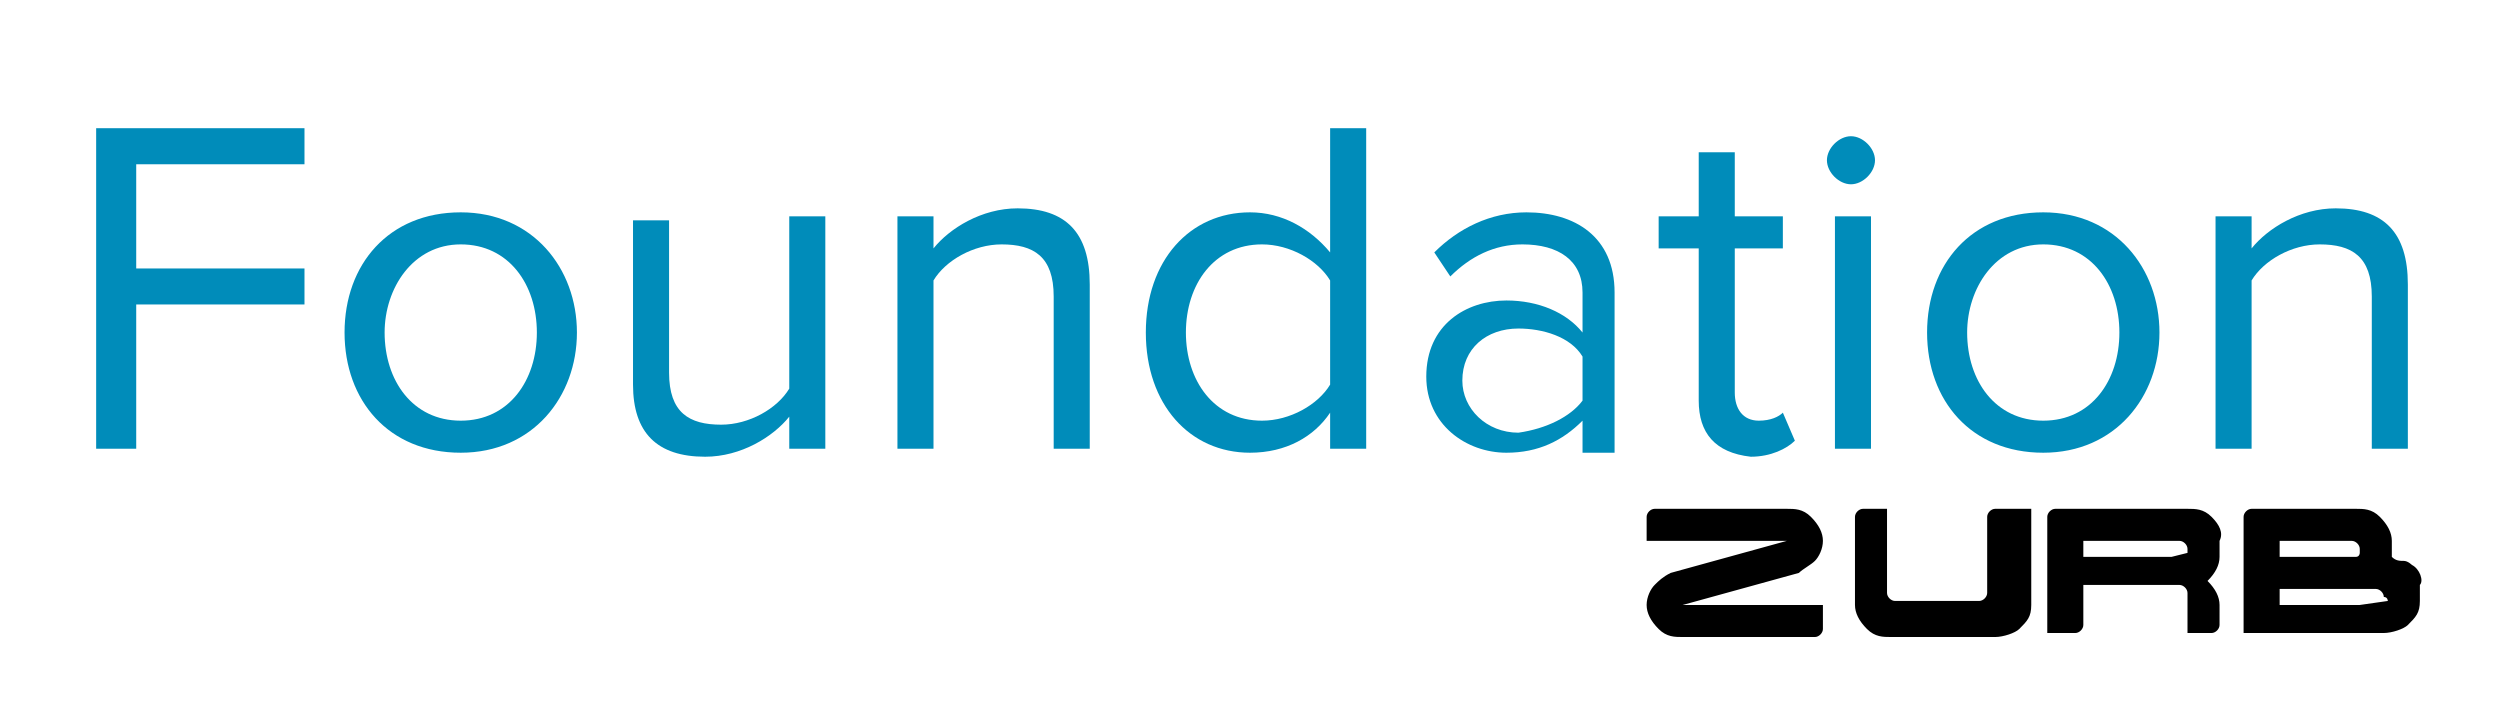 <?xml version="1.0" encoding="utf-8"?>
<!-- Generator: Adobe Illustrator 18.1.1, SVG Export Plug-In . SVG Version: 6.00 Build 0)  -->
<!DOCTYPE svg PUBLIC "-//W3C//DTD SVG 1.1//EN" "http://www.w3.org/Graphics/SVG/1.1/DTD/svg11.dtd">
<svg version="1.1" id="Layer_1" xmlns="http://www.w3.org/2000/svg" xmlns:xlink="http://www.w3.org/1999/xlink" x="0px" y="0px"
	 viewBox="-260.2 391.9 62.4 17.8" enable-background="new -260.2 391.9 62.4 17.8" xml:space="preserve">
<path d="M-214.9,405.9c0.1-0.1,0.2-0.3,0.2-0.5c0-0.2-0.1-0.4-0.3-0.6c-0.2-0.2-0.4-0.2-0.6-0.2h-3.3c-0.1,0-0.2,0.1-0.2,0.2v0.6
	h3.5l-2.9,0.8c-0.2,0.1-0.3,0.2-0.4,0.3c-0.1,0.1-0.2,0.3-0.2,0.5c0,0.2,0.1,0.4,0.3,0.6c0.2,0.2,0.4,0.2,0.6,0.2h3.3
	c0.1,0,0.2-0.1,0.2-0.2V407h-3.5l2.9-0.8C-215.2,406.1-215,406-214.9,405.9z M-210.4,404.6c-0.1,0-0.2,0.1-0.2,0.2l0,1.9
	c0,0.1-0.1,0.2-0.2,0.2c0,0-1.6,0-2.1,0c-0.1,0-0.2-0.1-0.2-0.2h0v-2.1h-0.6v0c-0.1,0-0.2,0.1-0.2,0.2v2.2c0,0.2,0.1,0.4,0.3,0.6
	c0.2,0.2,0.4,0.2,0.6,0.2h2.6c0.2,0,0.5-0.1,0.6-0.2c0.2-0.2,0.3-0.3,0.3-0.6v-2.4L-210.4,404.6L-210.4,404.6z M-200,406
	c0,0-0.1-0.1-0.2-0.1c-0.1,0-0.2,0-0.3-0.1v-0.4c0-0.2-0.1-0.4-0.3-0.6c-0.2-0.2-0.4-0.2-0.6-0.2h-2.6v0c-0.1,0-0.2,0.1-0.2,0.2v2.9
	h3.5c0.2,0,0.5-0.1,0.6-0.2c0.2-0.2,0.3-0.3,0.3-0.6c0,0,0-0.4,0-0.4C-199.7,406.4-199.8,406.1-200,406z M-203.2,405.4h1.1
	c0,0,0,0,0,0h0.6v0c0,0,0,0,0,0c0.1,0,0.2,0.1,0.2,0.2h0v0.1c0,0,0,0.1-0.1,0.1h-0.8c0,0,0,0,0,0h-1.1V405.4z M-200.6,406.9
	C-200.6,406.9-200.6,407-200.6,406.9l-0.7,0.1c0,0,0,0,0,0h-2v-0.4c0,0,2.4,0,2.4,0c0.1,0,0.2,0.1,0.2,0.2
	C-200.6,406.8-200.6,406.9-200.6,406.9z M-205,404.8c-0.2-0.2-0.4-0.2-0.6-0.2h-3.3c-0.1,0-0.2,0.1-0.2,0.2v2.9h0.7
	c0.1,0,0.2-0.1,0.2-0.2v-1l2.4,0c0.1,0,0.2,0.1,0.2,0.2v0.8c0,0,0,0,0,0v0.2h0.6l0,0h0c0.1,0,0.2-0.1,0.2-0.2V407
	c0-0.2-0.1-0.4-0.3-0.6c0.2-0.2,0.3-0.4,0.3-0.6v-0.4C-204.7,405.2-204.8,405-205,404.8z M-205.6,405.7
	C-205.6,405.8-205.6,405.8-205.6,405.7l-0.4,0.1v0h-2.2v-0.4l2.4,0v0c0,0,0,0,0,0c0.1,0,0.2,0.1,0.2,0.2
	C-205.6,405.6-205.6,405.7-205.6,405.7z"/>
<g>
	<path fill="#008CBA" d="M-257.8,403.1v-8h5.2v0.9h-4.2v2.6h4.2v0.9h-4.2v3.6H-257.8z"/>
	<path fill="#008CBA" d="M-251.6,400.2c0-1.7,1.1-3,2.9-3s2.9,1.4,2.9,3s-1.1,3-2.9,3S-251.6,401.9-251.6,400.2z M-246.8,400.2
		c0-1.2-0.7-2.2-1.9-2.2s-1.9,1.1-1.9,2.2c0,1.2,0.7,2.2,1.9,2.2S-246.8,401.4-246.8,400.2z"/>
	<path fill="#008CBA" d="M-240.5,403.1v-0.8c-0.4,0.5-1.2,1-2.1,1c-1.2,0-1.8-0.6-1.8-1.8v-4.1h0.9v3.8c0,1,0.5,1.3,1.3,1.3
		c0.7,0,1.4-0.4,1.7-0.9v-4.3h0.9v5.8H-240.5z"/>
	<path fill="#008CBA" d="M-233.9,403.1v-3.8c0-1-0.5-1.3-1.3-1.3c-0.7,0-1.4,0.4-1.7,0.9v4.2h-0.9v-5.8h0.9v0.8c0.4-0.5,1.2-1,2.1-1
		c1.2,0,1.8,0.6,1.8,1.9v4.1H-233.9z"/>
	<path fill="#008CBA" d="M-227,403.1v-0.9c-0.4,0.6-1.1,1-2,1c-1.5,0-2.6-1.2-2.6-3c0-1.8,1.1-3,2.6-3c0.8,0,1.5,0.4,2,1v-3.1h0.9v8
		H-227z M-227,401.5v-2.6c-0.3-0.5-1-0.9-1.7-0.9c-1.2,0-1.9,1-1.9,2.2s0.7,2.2,1.9,2.2C-228,402.4-227.3,402-227,401.5z"/>
	<path fill="#008CBA" d="M-220.7,403.1v-0.7c-0.5,0.5-1.1,0.8-1.9,0.8c-1,0-2-0.7-2-1.9c0-1.3,1-1.9,2-1.9c0.8,0,1.5,0.3,1.9,0.8v-1
		c0-0.8-0.6-1.2-1.5-1.2c-0.7,0-1.3,0.3-1.8,0.8l-0.4-0.6c0.6-0.6,1.4-1,2.3-1c1.2,0,2.2,0.6,2.2,2v4H-220.7z M-220.7,401.9v-1.1
		c-0.3-0.5-1-0.7-1.6-0.7c-0.8,0-1.4,0.5-1.4,1.3c0,0.7,0.6,1.3,1.4,1.3C-221.6,402.6-221,402.3-220.7,401.9z"/>
	<path fill="#008CBA" d="M-217.8,401.9v-3.8h-1v-0.8h1v-1.6h0.9v1.6h1.2v0.8h-1.2v3.6c0,0.4,0.2,0.7,0.6,0.7c0.3,0,0.5-0.1,0.6-0.2
		l0.3,0.7c-0.2,0.2-0.6,0.4-1.1,0.4C-217.4,403.2-217.8,402.7-217.8,401.9z"/>
	<path fill="#008CBA" d="M-214.6,395.9c0-0.3,0.3-0.6,0.6-0.6c0.3,0,0.6,0.3,0.6,0.6s-0.3,0.6-0.6,0.6
		C-214.3,396.5-214.6,396.2-214.6,395.9z M-214.4,403.1v-5.8h0.9v5.8H-214.4z"/>
	<path fill="#008CBA" d="M-212.1,400.2c0-1.7,1.1-3,2.9-3c1.8,0,2.9,1.4,2.9,3s-1.1,3-2.9,3C-211,403.2-212.1,401.9-212.1,400.2z
		 M-207.3,400.2c0-1.2-0.7-2.2-1.9-2.2s-1.9,1.1-1.9,2.2c0,1.2,0.7,2.2,1.9,2.2S-207.3,401.4-207.3,400.2z"/>
	<path fill="#008CBA" d="M-201,403.1v-3.8c0-1-0.5-1.3-1.3-1.3c-0.7,0-1.4,0.4-1.7,0.9v4.2h-0.9v-5.8h0.9v0.8c0.4-0.5,1.2-1,2.1-1
		c1.2,0,1.8,0.6,1.8,1.9v4.1H-201z"/>
</g>
</svg>
